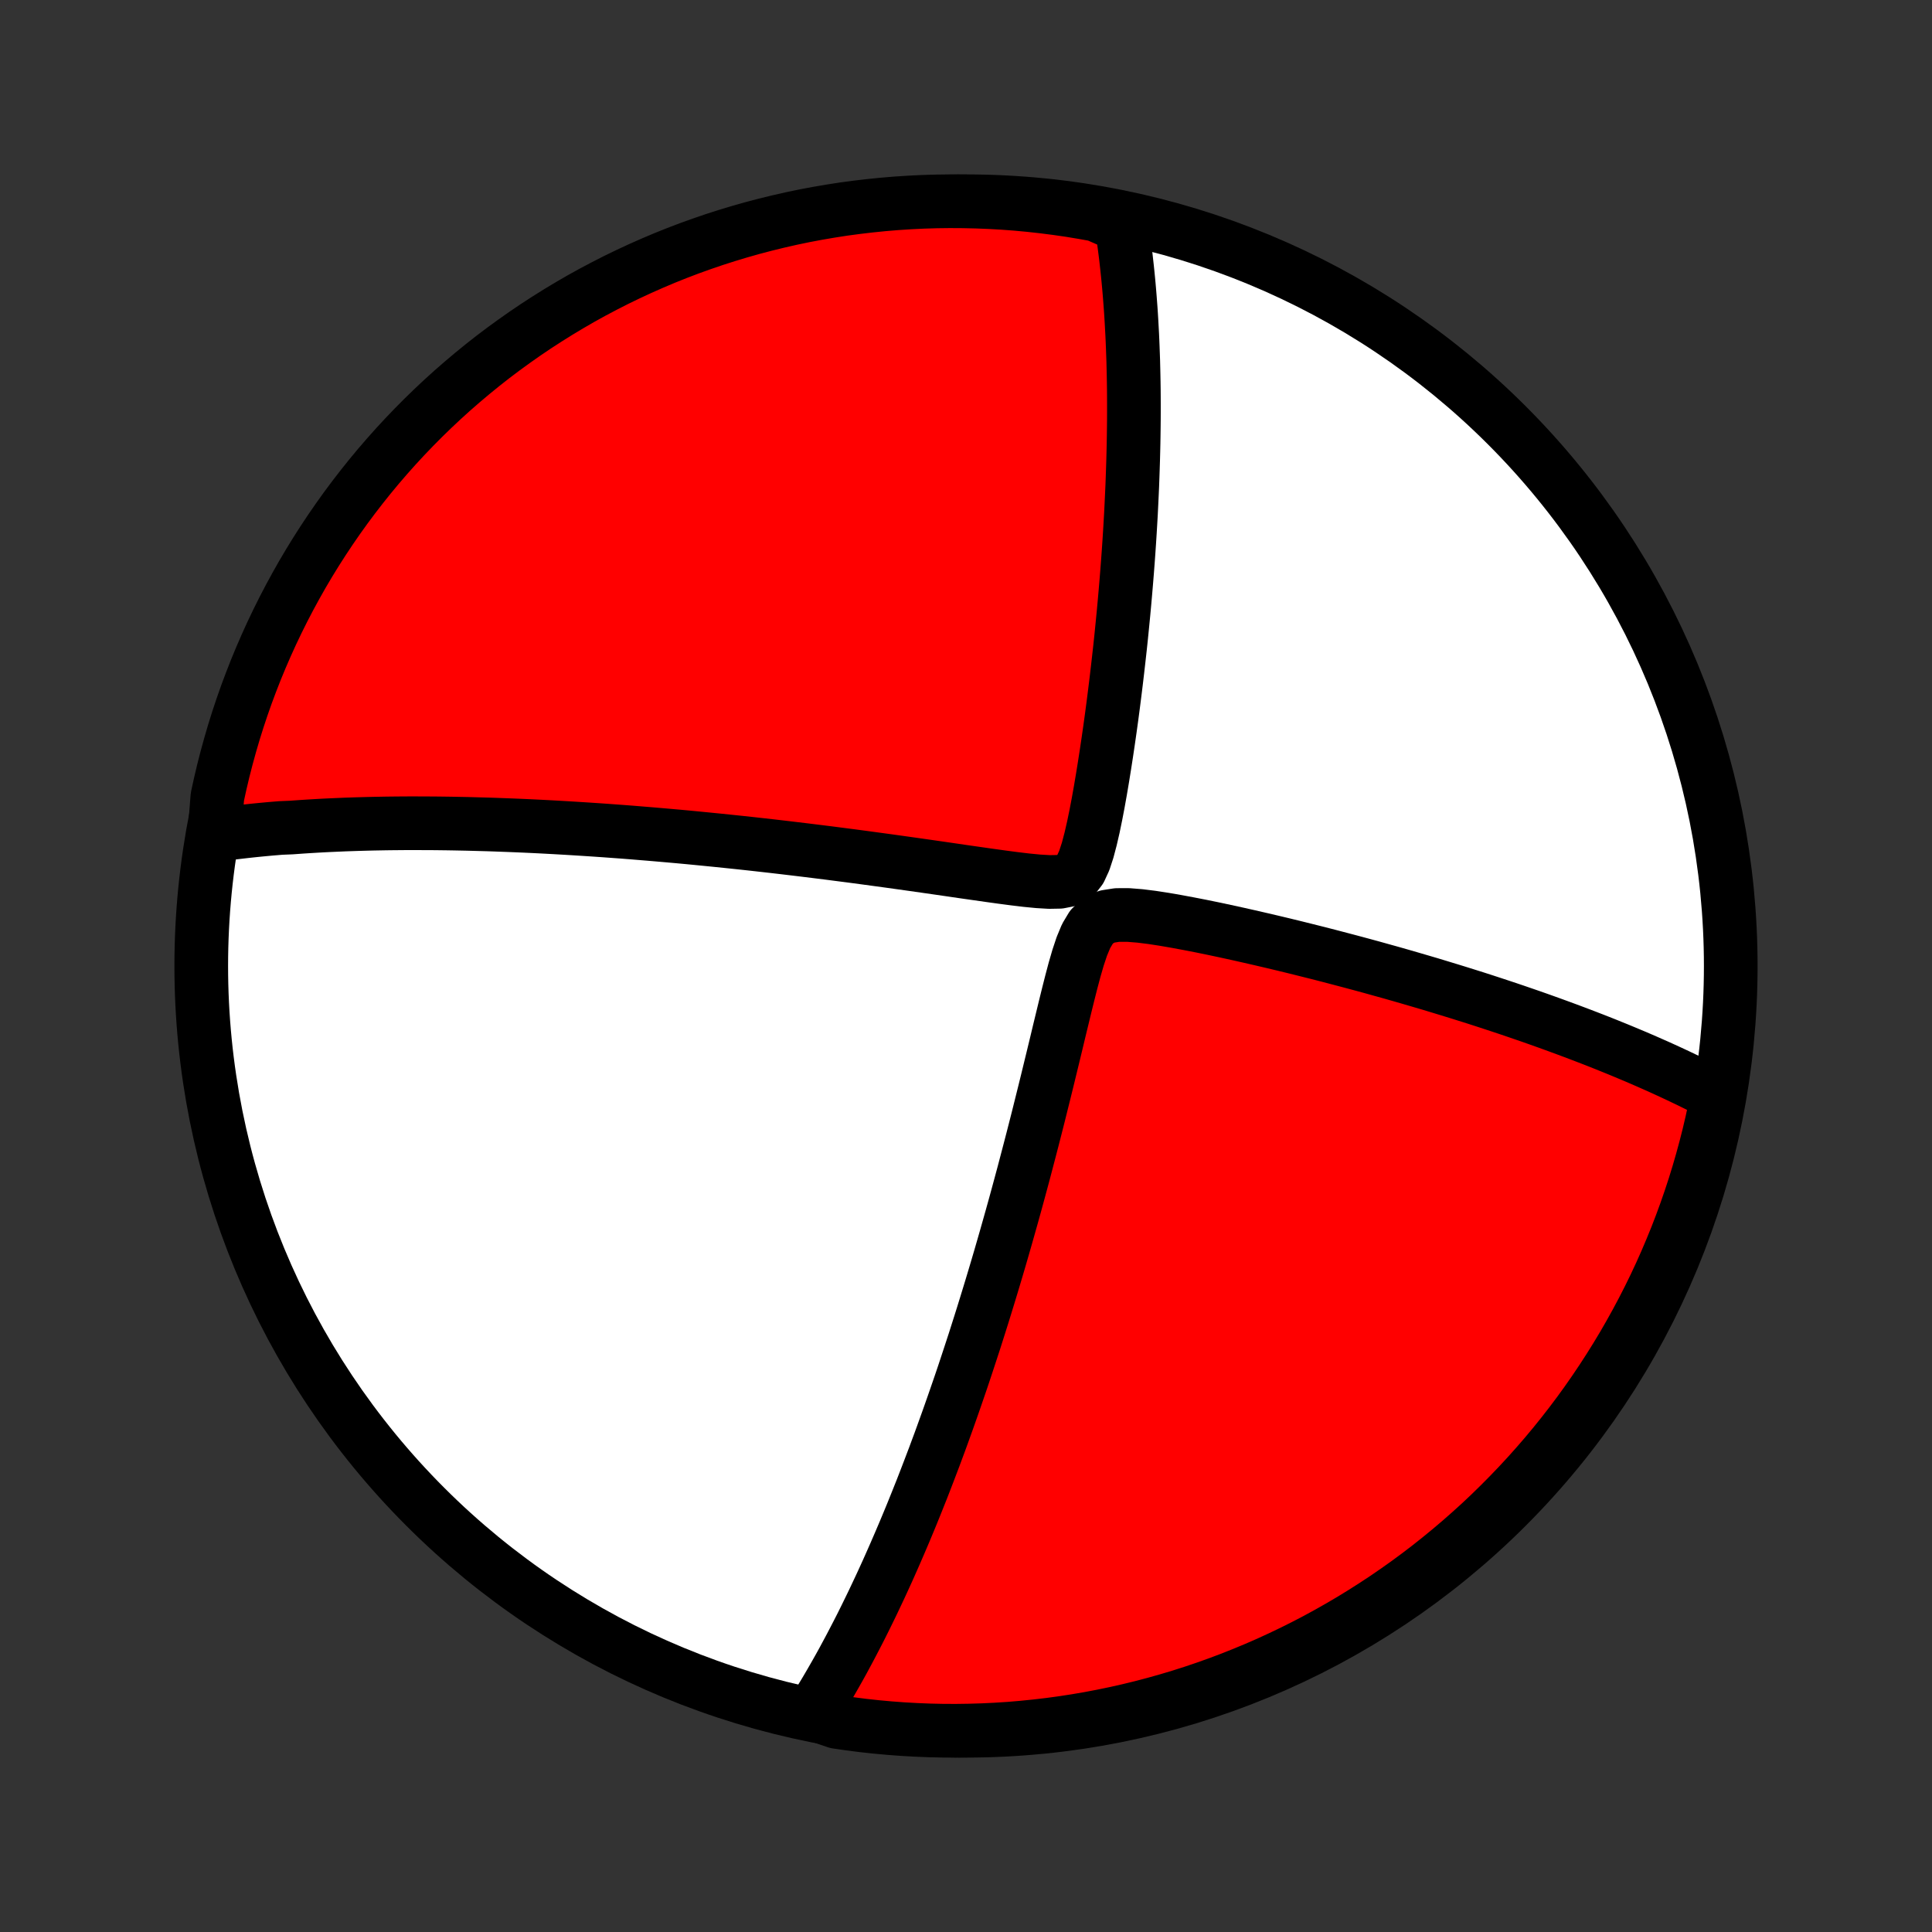 <?xml version="1.0" encoding="utf-8" standalone="no"?>
<!DOCTYPE svg PUBLIC "-//W3C//DTD SVG 1.1//EN"
  "http://www.w3.org/Graphics/SVG/1.1/DTD/svg11.dtd">
<!-- Created with matplotlib (http://matplotlib.org/) -->
<svg height="72pt" version="1.1" viewBox="0 0 72 72" width="72pt" xmlns="http://www.w3.org/2000/svg" xmlns:xlink="http://www.w3.org/1999/xlink">
 <rect x="0" y="0" width="72" height="72" fill="#333333" stroke="none"/>
 <defs>
  <style type="text/css">
*{stroke-linecap:butt;stroke-linejoin:round;}
  </style>
 </defs>
 <g id="figure_1">
  <g id="patch_1">
   <path d="
M0 72
L72 72
L72 0
L0 0
z
" style="fill:none;"/>
  </g>
  <g id="axes_1">
   <g id="PatchCollection_1">
    <defs>
     <path d="
M36 -7.5
C43.558 -7.5 50.808 -10.503 56.153 -15.848
C61.497 -21.192 64.5 -28.442 64.5 -36
C64.5 -43.558 61.497 -50.808 56.153 -56.153
C50.808 -61.497 43.558 -64.5 36 -64.5
C28.442 -64.5 21.192 -61.497 15.848 -56.153
C10.503 -50.808 7.5 -43.558 7.5 -36
C7.5 -28.442 10.503 -21.192 15.848 -15.848
C21.192 -10.503 28.442 -7.5 36 -7.5
z
" id="C0_0_a811fe30f3"/>
     <path d="
M7.988 -40.871
L8.176 -40.898
L8.364 -40.923
L8.552 -40.948
L8.74 -40.972
L8.93 -40.994
L9.119 -41.016
L9.309 -41.037
L9.5 -41.057
L9.691 -41.076
L9.882 -41.094
L10.075 -41.112
L10.268 -41.128
L10.462 -41.144
L10.852 -41.16
L11.049 -41.174
L11.246 -41.188
L11.445 -41.201
L11.645 -41.213
L11.845 -41.225
L12.047 -41.236
L12.25 -41.246
L12.455 -41.255
L12.661 -41.264
L12.868 -41.273
L13.077 -41.28
L13.287 -41.287
L13.499 -41.293
L13.713 -41.299
L13.928 -41.304
L14.146 -41.308
L14.365 -41.312
L14.586 -41.315
L14.809 -41.317
L15.035 -41.319
L15.262 -41.32
L15.492 -41.32
L15.724 -41.319
L15.959 -41.318
L16.196 -41.317
L16.436 -41.314
L16.678 -41.311
L16.924 -41.307
L17.172 -41.302
L17.423 -41.297
L17.677 -41.29
L17.934 -41.283
L18.195 -41.276
L18.458 -41.267
L18.725 -41.257
L18.996 -41.247
L19.27 -41.236
L19.549 -41.224
L19.83 -41.211
L20.116 -41.197
L20.406 -41.182
L20.7 -41.166
L20.997 -41.149
L21.3 -41.131
L21.606 -41.112
L21.918 -41.092
L22.233 -41.071
L22.553 -41.049
L22.878 -41.025
L23.208 -41.001
L23.543 -40.975
L23.883 -40.947
L24.228 -40.919
L24.578 -40.889
L24.933 -40.858
L25.293 -40.826
L25.659 -40.792
L26.03 -40.756
L26.406 -40.719
L26.788 -40.681
L27.175 -40.641
L27.567 -40.6
L27.965 -40.557
L28.368 -40.512
L28.776 -40.466
L29.189 -40.418
L29.608 -40.368
L30.032 -40.317
L30.461 -40.264
L30.894 -40.21
L31.332 -40.153
L31.775 -40.096
L32.222 -40.036
L32.673 -39.975
L33.128 -39.913
L33.586 -39.849
L34.048 -39.784
L34.512 -39.718
L34.979 -39.651
L35.447 -39.583
L35.917 -39.514
L36.388 -39.447
L36.857 -39.38
L37.325 -39.315
L37.788 -39.254
L38.244 -39.199
L38.687 -39.156
L39.106 -39.131
L39.487 -39.138
L39.809 -39.202
L40.062 -39.349
L40.254 -39.596
L40.407 -39.928
L40.534 -40.316
L40.645 -40.737
L40.746 -41.176
L40.839 -41.626
L40.926 -42.081
L41.008 -42.54
L41.086 -43
L41.16 -43.459
L41.231 -43.916
L41.299 -44.372
L41.364 -44.824
L41.426 -45.273
L41.485 -45.719
L41.541 -46.16
L41.595 -46.597
L41.646 -47.03
L41.695 -47.458
L41.742 -47.88
L41.786 -48.297
L41.827 -48.709
L41.867 -49.116
L41.904 -49.517
L41.939 -49.912
L41.972 -50.302
L42.003 -50.686
L42.032 -51.064
L42.059 -51.437
L42.084 -51.804
L42.107 -52.165
L42.128 -52.52
L42.148 -52.87
L42.165 -53.215
L42.181 -53.553
L42.196 -53.886
L42.208 -54.214
L42.219 -54.537
L42.229 -54.854
L42.237 -55.166
L42.244 -55.473
L42.249 -55.776
L42.253 -56.073
L42.256 -56.365
L42.257 -56.653
L42.257 -56.936
L42.256 -57.215
L42.254 -57.489
L42.25 -57.759
L42.245 -58.025
L42.239 -58.286
L42.233 -58.544
L42.224 -58.798
L42.215 -59.048
L42.205 -59.295
L42.194 -59.538
L42.181 -59.777
L42.168 -60.013
L42.154 -60.246
L42.139 -60.475
L42.122 -60.702
L42.105 -60.925
L42.087 -61.145
L42.068 -61.363
L42.048 -61.578
L42.027 -61.79
L42.005 -62
L41.982 -62.207
L41.959 -62.412
L41.934 -62.614
L41.908 -62.814
L41.882 -63.012
L41.854 -63.208
L41.826 -63.402
L41.797 -63.593
L41.333 -63.783
L40.844 -63.997
L40.353 -64.085
L39.861 -64.166
L39.367 -64.237
L38.873 -64.3
L38.377 -64.355
L37.881 -64.401
L37.385 -64.438
L36.888 -64.466
L36.39 -64.486
L35.893 -64.497
L35.396 -64.5
L34.898 -64.494
L34.402 -64.479
L33.905 -64.455
L33.41 -64.423
L32.915 -64.382
L32.421 -64.332
L31.928 -64.274
L31.436 -64.208
L30.946 -64.132
L30.457 -64.048
L29.97 -63.956
L29.485 -63.855
L29.002 -63.745
L28.52 -63.627
L28.041 -63.501
L27.565 -63.366
L27.091 -63.223
L26.62 -63.072
L26.152 -62.912
L25.687 -62.745
L25.225 -62.569
L24.766 -62.385
L24.31 -62.192
L23.858 -61.992
L23.41 -61.784
L22.966 -61.569
L22.526 -61.345
L22.089 -61.114
L21.657 -60.875
L21.23 -60.628
L20.807 -60.374
L20.388 -60.112
L19.974 -59.844
L19.566 -59.568
L19.162 -59.284
L18.763 -58.994
L18.369 -58.697
L17.981 -58.392
L17.599 -58.081
L17.222 -57.763
L16.85 -57.439
L16.485 -57.108
L16.125 -56.77
L15.772 -56.427
L15.425 -56.077
L15.084 -55.721
L14.749 -55.359
L14.421 -54.991
L14.099 -54.617
L13.784 -54.237
L13.476 -53.852
L13.175 -53.462
L12.88 -53.066
L12.593 -52.665
L12.313 -52.259
L12.04 -51.848
L11.774 -51.432
L11.516 -51.012
L11.265 -50.587
L11.022 -50.157
L10.786 -49.723
L10.558 -49.285
L10.338 -48.843
L10.125 -48.397
L9.921 -47.948
L9.724 -47.494
L9.535 -47.037
L9.355 -46.577
L9.182 -46.114
L9.018 -45.647
L8.862 -45.178
L8.714 -44.705
L8.575 -44.23
L8.444 -43.753
L8.321 -43.273
L8.207 -42.791
L8.101 -42.307
z
" id="C0_1_5cf464c9de"/>
     <path d="
M30.258 -8.145
L30.359 -8.306
L30.46 -8.467
L30.56 -8.63
L30.659 -8.793
L30.758 -8.957
L30.855 -9.122
L30.952 -9.288
L31.048 -9.455
L31.144 -9.623
L31.239 -9.791
L31.334 -9.961
L31.428 -10.132
L31.521 -10.305
L31.614 -10.478
L31.707 -10.653
L31.799 -10.829
L31.891 -11.006
L31.983 -11.184
L32.075 -11.364
L32.166 -11.546
L32.257 -11.729
L32.347 -11.913
L32.438 -12.099
L32.529 -12.287
L32.619 -12.477
L32.709 -12.668
L32.8 -12.861
L32.89 -13.056
L32.98 -13.253
L33.071 -13.452
L33.161 -13.654
L33.251 -13.857
L33.342 -14.063
L33.432 -14.271
L33.523 -14.481
L33.614 -14.694
L33.706 -14.91
L33.797 -15.128
L33.889 -15.349
L33.981 -15.572
L34.073 -15.799
L34.165 -16.028
L34.258 -16.261
L34.352 -16.496
L34.445 -16.735
L34.539 -16.978
L34.633 -17.223
L34.728 -17.473
L34.824 -17.725
L34.919 -17.982
L35.016 -18.242
L35.112 -18.506
L35.209 -18.775
L35.307 -19.047
L35.405 -19.324
L35.504 -19.605
L35.603 -19.89
L35.703 -20.18
L35.804 -20.474
L35.905 -20.773
L36.006 -21.077
L36.108 -21.386
L36.211 -21.7
L36.315 -22.018
L36.418 -22.342
L36.523 -22.672
L36.628 -23.006
L36.733 -23.346
L36.839 -23.691
L36.946 -24.042
L37.053 -24.398
L37.161 -24.761
L37.269 -25.128
L37.377 -25.501
L37.486 -25.88
L37.595 -26.265
L37.705 -26.655
L37.815 -27.05
L37.925 -27.452
L38.035 -27.858
L38.146 -28.27
L38.256 -28.688
L38.367 -29.111
L38.478 -29.538
L38.589 -29.971
L38.7 -30.408
L38.81 -30.85
L38.921 -31.295
L39.032 -31.745
L39.142 -32.198
L39.253 -32.654
L39.364 -33.113
L39.474 -33.574
L39.586 -34.036
L39.698 -34.498
L39.812 -34.959
L39.928 -35.417
L40.048 -35.868
L40.176 -36.309
L40.316 -36.73
L40.477 -37.118
L40.676 -37.45
L40.931 -37.696
L41.254 -37.841
L41.632 -37.9
L42.048 -37.901
L42.484 -37.866
L42.933 -37.81
L43.387 -37.74
L43.844 -37.661
L44.301 -37.576
L44.758 -37.487
L45.212 -37.394
L45.663 -37.298
L46.112 -37.2
L46.556 -37.1
L46.996 -36.999
L47.432 -36.897
L47.863 -36.794
L48.289 -36.69
L48.71 -36.585
L49.125 -36.481
L49.534 -36.376
L49.938 -36.27
L50.336 -36.165
L50.728 -36.06
L51.114 -35.955
L51.494 -35.849
L51.868 -35.745
L52.236 -35.64
L52.598 -35.535
L52.954 -35.431
L53.304 -35.328
L53.647 -35.224
L53.985 -35.121
L54.317 -35.019
L54.643 -34.917
L54.964 -34.816
L55.278 -34.715
L55.587 -34.614
L55.891 -34.514
L56.189 -34.415
L56.481 -34.316
L56.769 -34.217
L57.051 -34.12
L57.329 -34.022
L57.601 -33.925
L57.868 -33.829
L58.131 -33.733
L58.389 -33.638
L58.643 -33.543
L58.892 -33.449
L59.137 -33.355
L59.378 -33.262
L59.615 -33.169
L59.847 -33.077
L60.076 -32.984
L60.301 -32.893
L60.523 -32.801
L60.74 -32.71
L60.955 -32.62
L61.166 -32.529
L61.373 -32.439
L61.577 -32.349
L61.779 -32.26
L61.977 -32.17
L62.172 -32.081
L62.364 -31.992
L62.554 -31.903
L62.74 -31.814
L62.925 -31.726
L63.106 -31.637
L63.285 -31.549
L63.462 -31.46
L63.636 -31.372
L63.808 -31.283
L64 -31.194
L63.903 -30.686
L63.798 -30.198
L63.684 -29.712
L63.561 -29.227
L63.43 -28.745
L63.291 -28.265
L63.144 -27.788
L62.988 -27.313
L62.824 -26.84
L62.652 -26.371
L62.472 -25.904
L62.283 -25.441
L62.087 -24.98
L61.883 -24.523
L61.671 -24.07
L61.451 -23.62
L61.223 -23.174
L60.987 -22.731
L60.744 -22.293
L60.494 -21.859
L60.236 -21.43
L59.97 -21.004
L59.698 -20.584
L59.418 -20.168
L59.131 -19.756
L58.837 -19.35
L58.536 -18.949
L58.228 -18.553
L57.913 -18.162
L57.592 -17.777
L57.264 -17.398
L56.929 -17.023
L56.588 -16.655
L56.241 -16.293
L55.888 -15.937
L55.529 -15.586
L55.164 -15.242
L54.792 -14.905
L54.416 -14.574
L54.033 -14.249
L53.645 -13.931
L53.252 -13.619
L52.854 -13.315
L52.45 -13.017
L52.041 -12.727
L51.628 -12.443
L51.209 -12.167
L50.786 -11.898
L50.359 -11.636
L49.927 -11.382
L49.491 -11.135
L49.051 -10.895
L48.607 -10.664
L48.159 -10.44
L47.707 -10.224
L47.252 -10.015
L46.793 -9.815
L46.331 -9.623
L45.866 -9.438
L45.398 -9.262
L44.927 -9.094
L44.453 -8.934
L43.977 -8.782
L43.498 -8.639
L43.017 -8.504
L42.534 -8.377
L42.049 -8.259
L41.562 -8.149
L41.073 -8.048
L40.583 -7.955
L40.091 -7.871
L39.598 -7.795
L39.104 -7.728
L38.609 -7.67
L38.114 -7.62
L37.617 -7.578
L37.12 -7.546
L36.623 -7.522
L36.126 -7.507
L35.629 -7.5
L35.131 -7.502
L34.634 -7.513
L34.138 -7.533
L33.642 -7.561
L33.146 -7.598
L32.652 -7.643
L32.158 -7.697
L31.666 -7.76
L31.175 -7.831
z
" id="C0_2_5571c50d26"/>
    </defs>
    <g clip-path="url(#p1bffca34e9)">
     <use style="fill:#ffffff;stroke:#000000;stroke-width:2.0;" x="0.0" xlink:href="#C0_0_a811fe30f3" y="72.0"/>
    </g>
    <g clip-path="url(#p1bffca34e9)">
     <use style="fill:#ff0000;stroke:#000000;stroke-width:2.0;" x="0.0" xlink:href="#C0_1_5cf464c9de" y="72.0"/>
    </g>
    <g clip-path="url(#p1bffca34e9)">
     <use style="fill:#ff0000;stroke:#000000;stroke-width:2.0;" x="0.0" xlink:href="#C0_2_5571c50d26" y="72.0"/>
    </g>
   </g>
  </g>
 </g>
 <defs>
  <clipPath id="p1bffca34e9">
   <rect height="72.0" width="72.0" x="0.0" y="0.0"/>
  </clipPath>
 </defs>
</svg>
